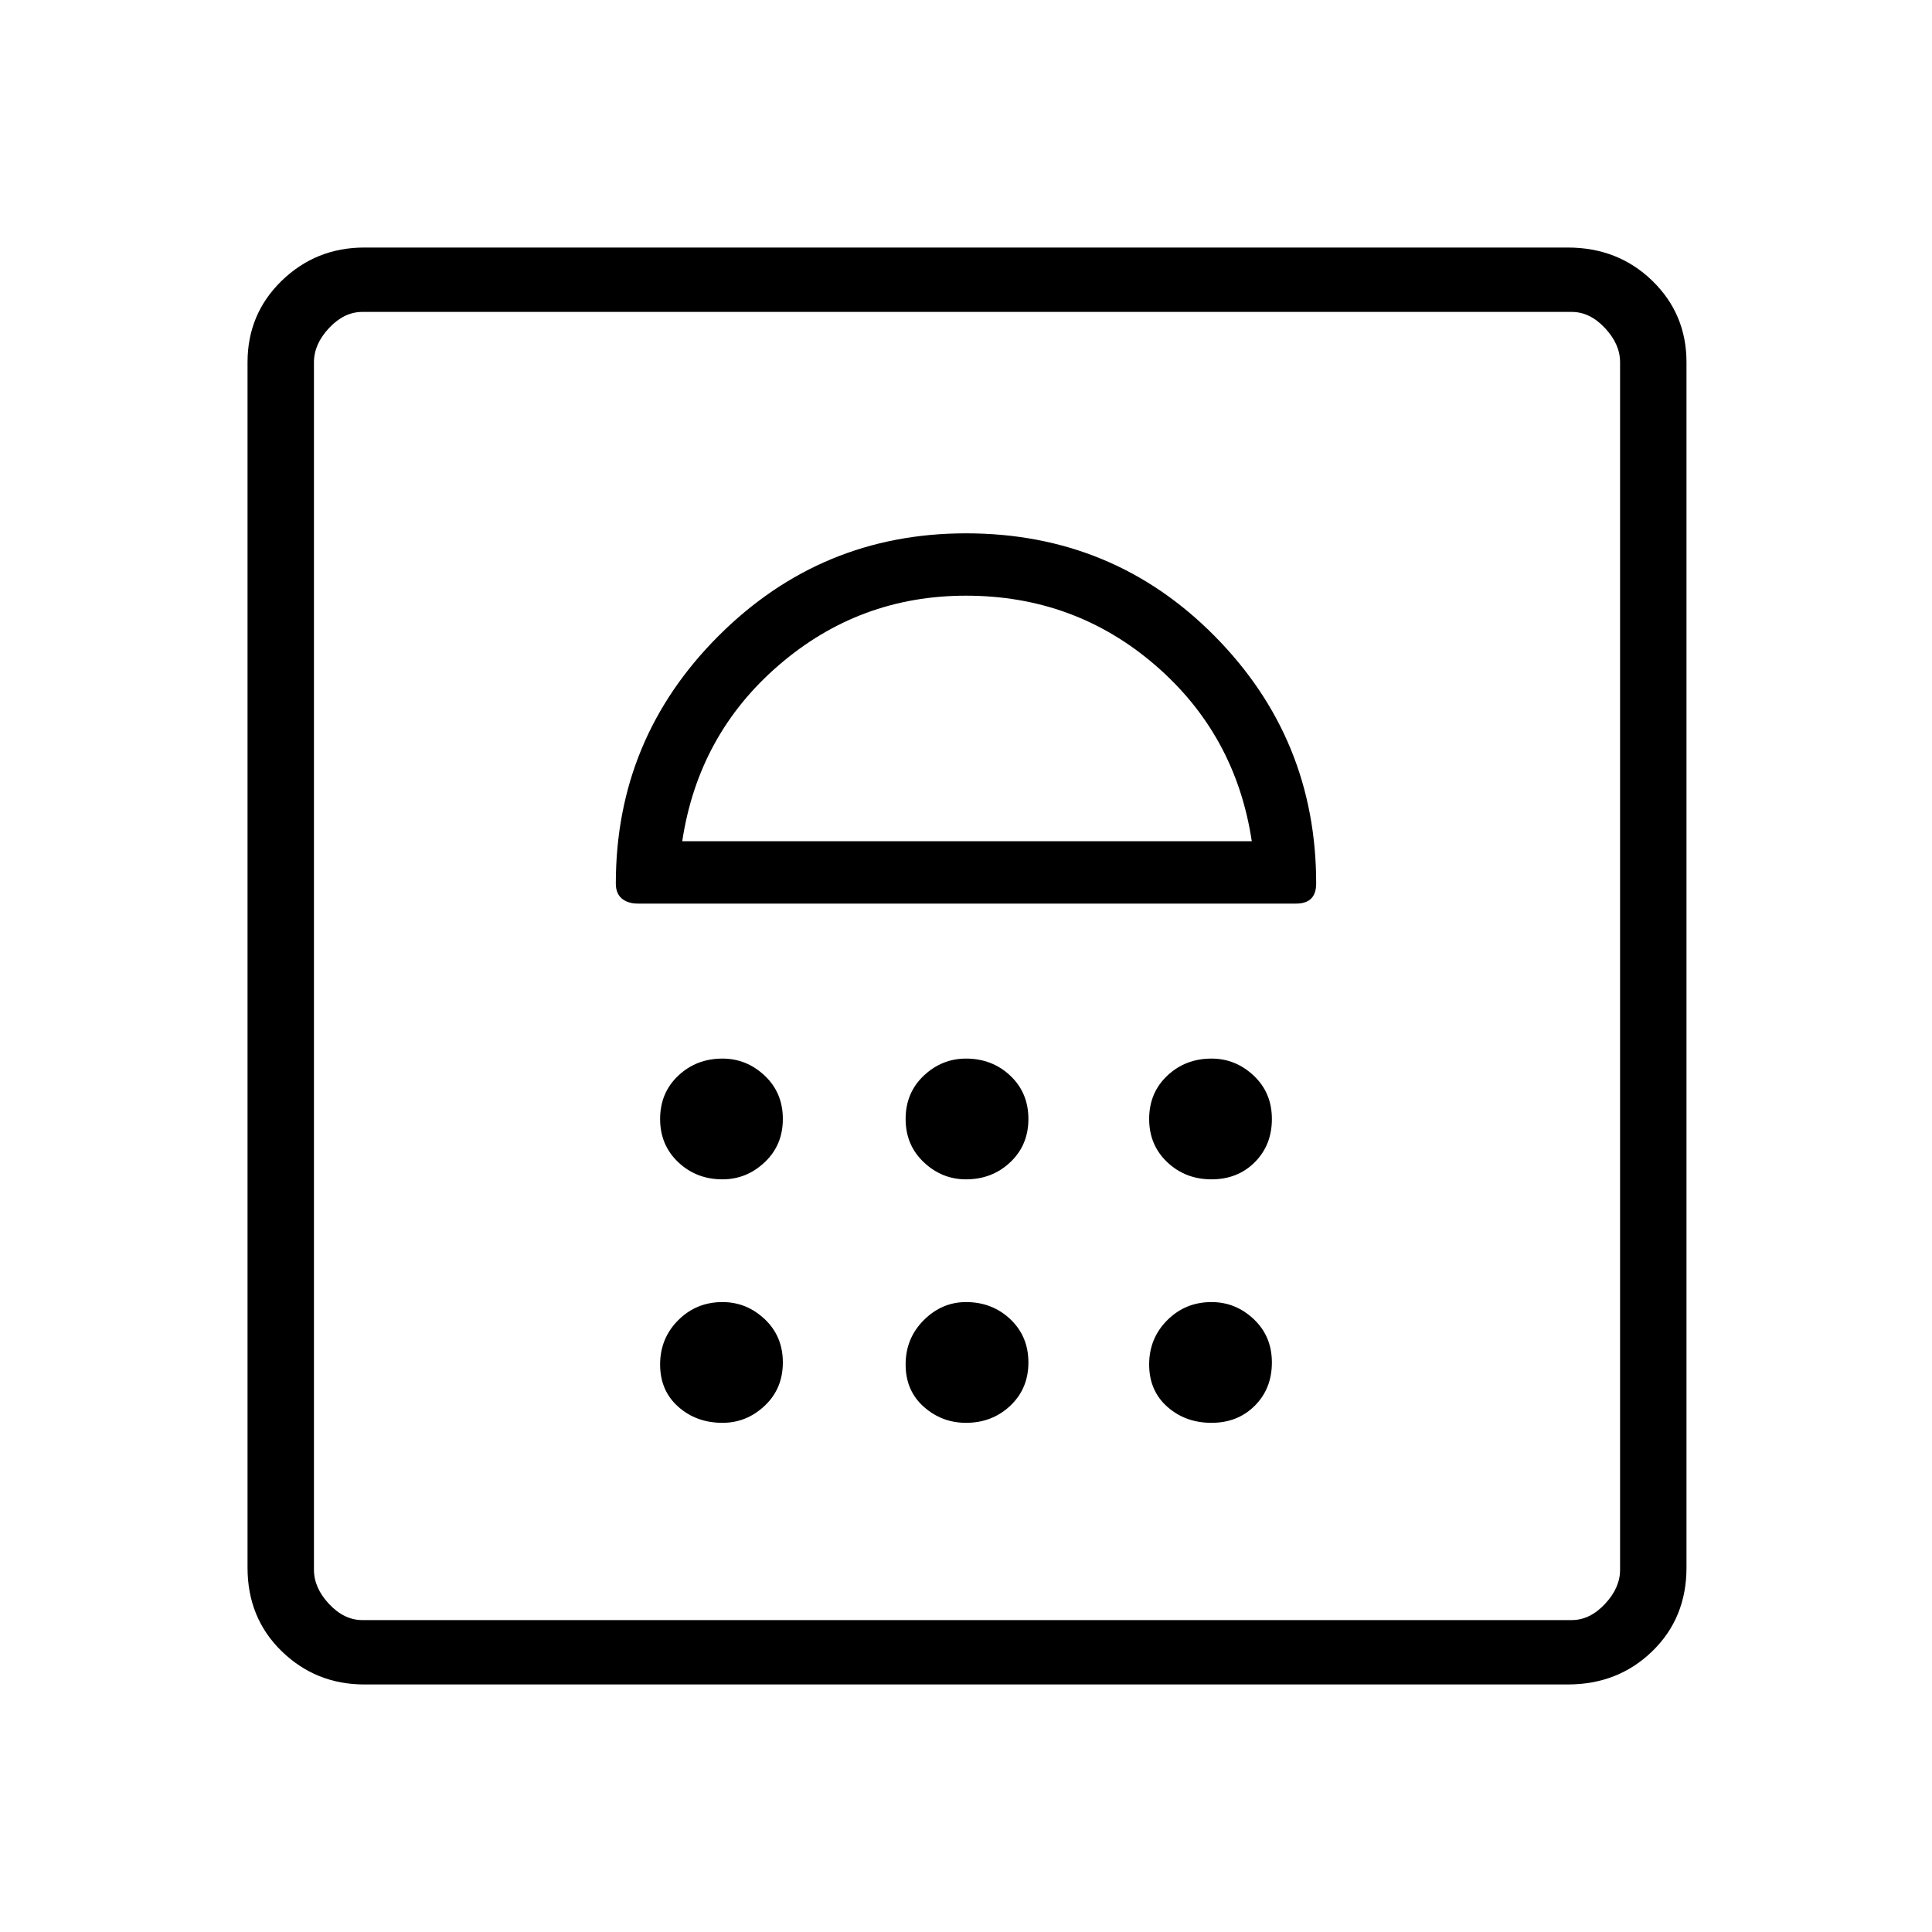 <svg xmlns="http://www.w3.org/2000/svg" height="40" width="40"><path d="M7.542 34.875Q6.542 34.875 5.833 34.188Q5.125 33.5 5.125 32.458V7.5Q5.125 6.5 5.833 5.812Q6.542 5.125 7.542 5.125H32.458Q33.5 5.125 34.208 5.812Q34.917 6.5 34.917 7.5V32.458Q34.917 33.5 34.208 34.188Q33.5 34.875 32.458 34.875ZM7.5 33.542H32.542Q32.917 33.542 33.229 33.208Q33.542 32.875 33.542 32.5V7.5Q33.542 7.125 33.229 6.792Q32.917 6.458 32.542 6.458H7.5Q7.125 6.458 6.812 6.792Q6.5 7.125 6.5 7.5V32.5Q6.5 32.875 6.812 33.208Q7.125 33.542 7.5 33.542ZM14.958 29.458Q15.458 29.458 15.833 29.104Q16.208 28.75 16.208 28.208Q16.208 27.667 15.833 27.312Q15.458 26.958 14.958 26.958Q14.417 26.958 14.042 27.333Q13.667 27.708 13.667 28.25Q13.667 28.792 14.042 29.125Q14.417 29.458 14.958 29.458ZM20 29.458Q20.542 29.458 20.917 29.104Q21.292 28.75 21.292 28.208Q21.292 27.667 20.917 27.312Q20.542 26.958 20 26.958Q19.5 26.958 19.125 27.333Q18.75 27.708 18.75 28.25Q18.75 28.792 19.125 29.125Q19.5 29.458 20 29.458ZM25.083 29.458Q25.625 29.458 25.979 29.104Q26.333 28.75 26.333 28.208Q26.333 27.667 25.958 27.312Q25.583 26.958 25.083 26.958Q24.542 26.958 24.167 27.333Q23.792 27.708 23.792 28.25Q23.792 28.792 24.167 29.125Q24.542 29.458 25.083 29.458ZM14.958 24.417Q15.458 24.417 15.833 24.062Q16.208 23.708 16.208 23.167Q16.208 22.625 15.833 22.271Q15.458 21.917 14.958 21.917Q14.417 21.917 14.042 22.271Q13.667 22.625 13.667 23.167Q13.667 23.708 14.042 24.062Q14.417 24.417 14.958 24.417ZM20 24.417Q20.542 24.417 20.917 24.062Q21.292 23.708 21.292 23.167Q21.292 22.625 20.917 22.271Q20.542 21.917 20 21.917Q19.5 21.917 19.125 22.271Q18.75 22.625 18.75 23.167Q18.75 23.708 19.125 24.062Q19.5 24.417 20 24.417ZM25.083 24.417Q25.625 24.417 25.979 24.062Q26.333 23.708 26.333 23.167Q26.333 22.625 25.958 22.271Q25.583 21.917 25.083 21.917Q24.542 21.917 24.167 22.271Q23.792 22.625 23.792 23.167Q23.792 23.708 24.167 24.062Q24.542 24.417 25.083 24.417ZM13.208 18.708H26.833Q27.042 18.708 27.146 18.604Q27.25 18.5 27.25 18.292Q27.25 15.292 25.146 13.167Q23.042 11.042 20 11.042Q17 11.042 14.875 13.167Q12.75 15.292 12.75 18.292Q12.75 18.5 12.875 18.604Q13 18.708 13.208 18.708ZM14.125 17.417Q14.458 15.208 16.125 13.771Q17.792 12.333 20 12.333Q22.25 12.333 23.917 13.771Q25.583 15.208 25.917 17.417ZM7.5 6.458Q7.125 6.458 6.812 6.458Q6.5 6.458 6.5 6.458Q6.5 6.458 6.812 6.458Q7.125 6.458 7.5 6.458H32.542Q32.917 6.458 33.229 6.458Q33.542 6.458 33.542 6.458Q33.542 6.458 33.229 6.458Q32.917 6.458 32.542 6.458ZM20 12.333Q20 12.333 20 12.333Q20 12.333 20 12.333Q20 12.333 20 12.333Q20 12.333 20 12.333Z"/></svg>